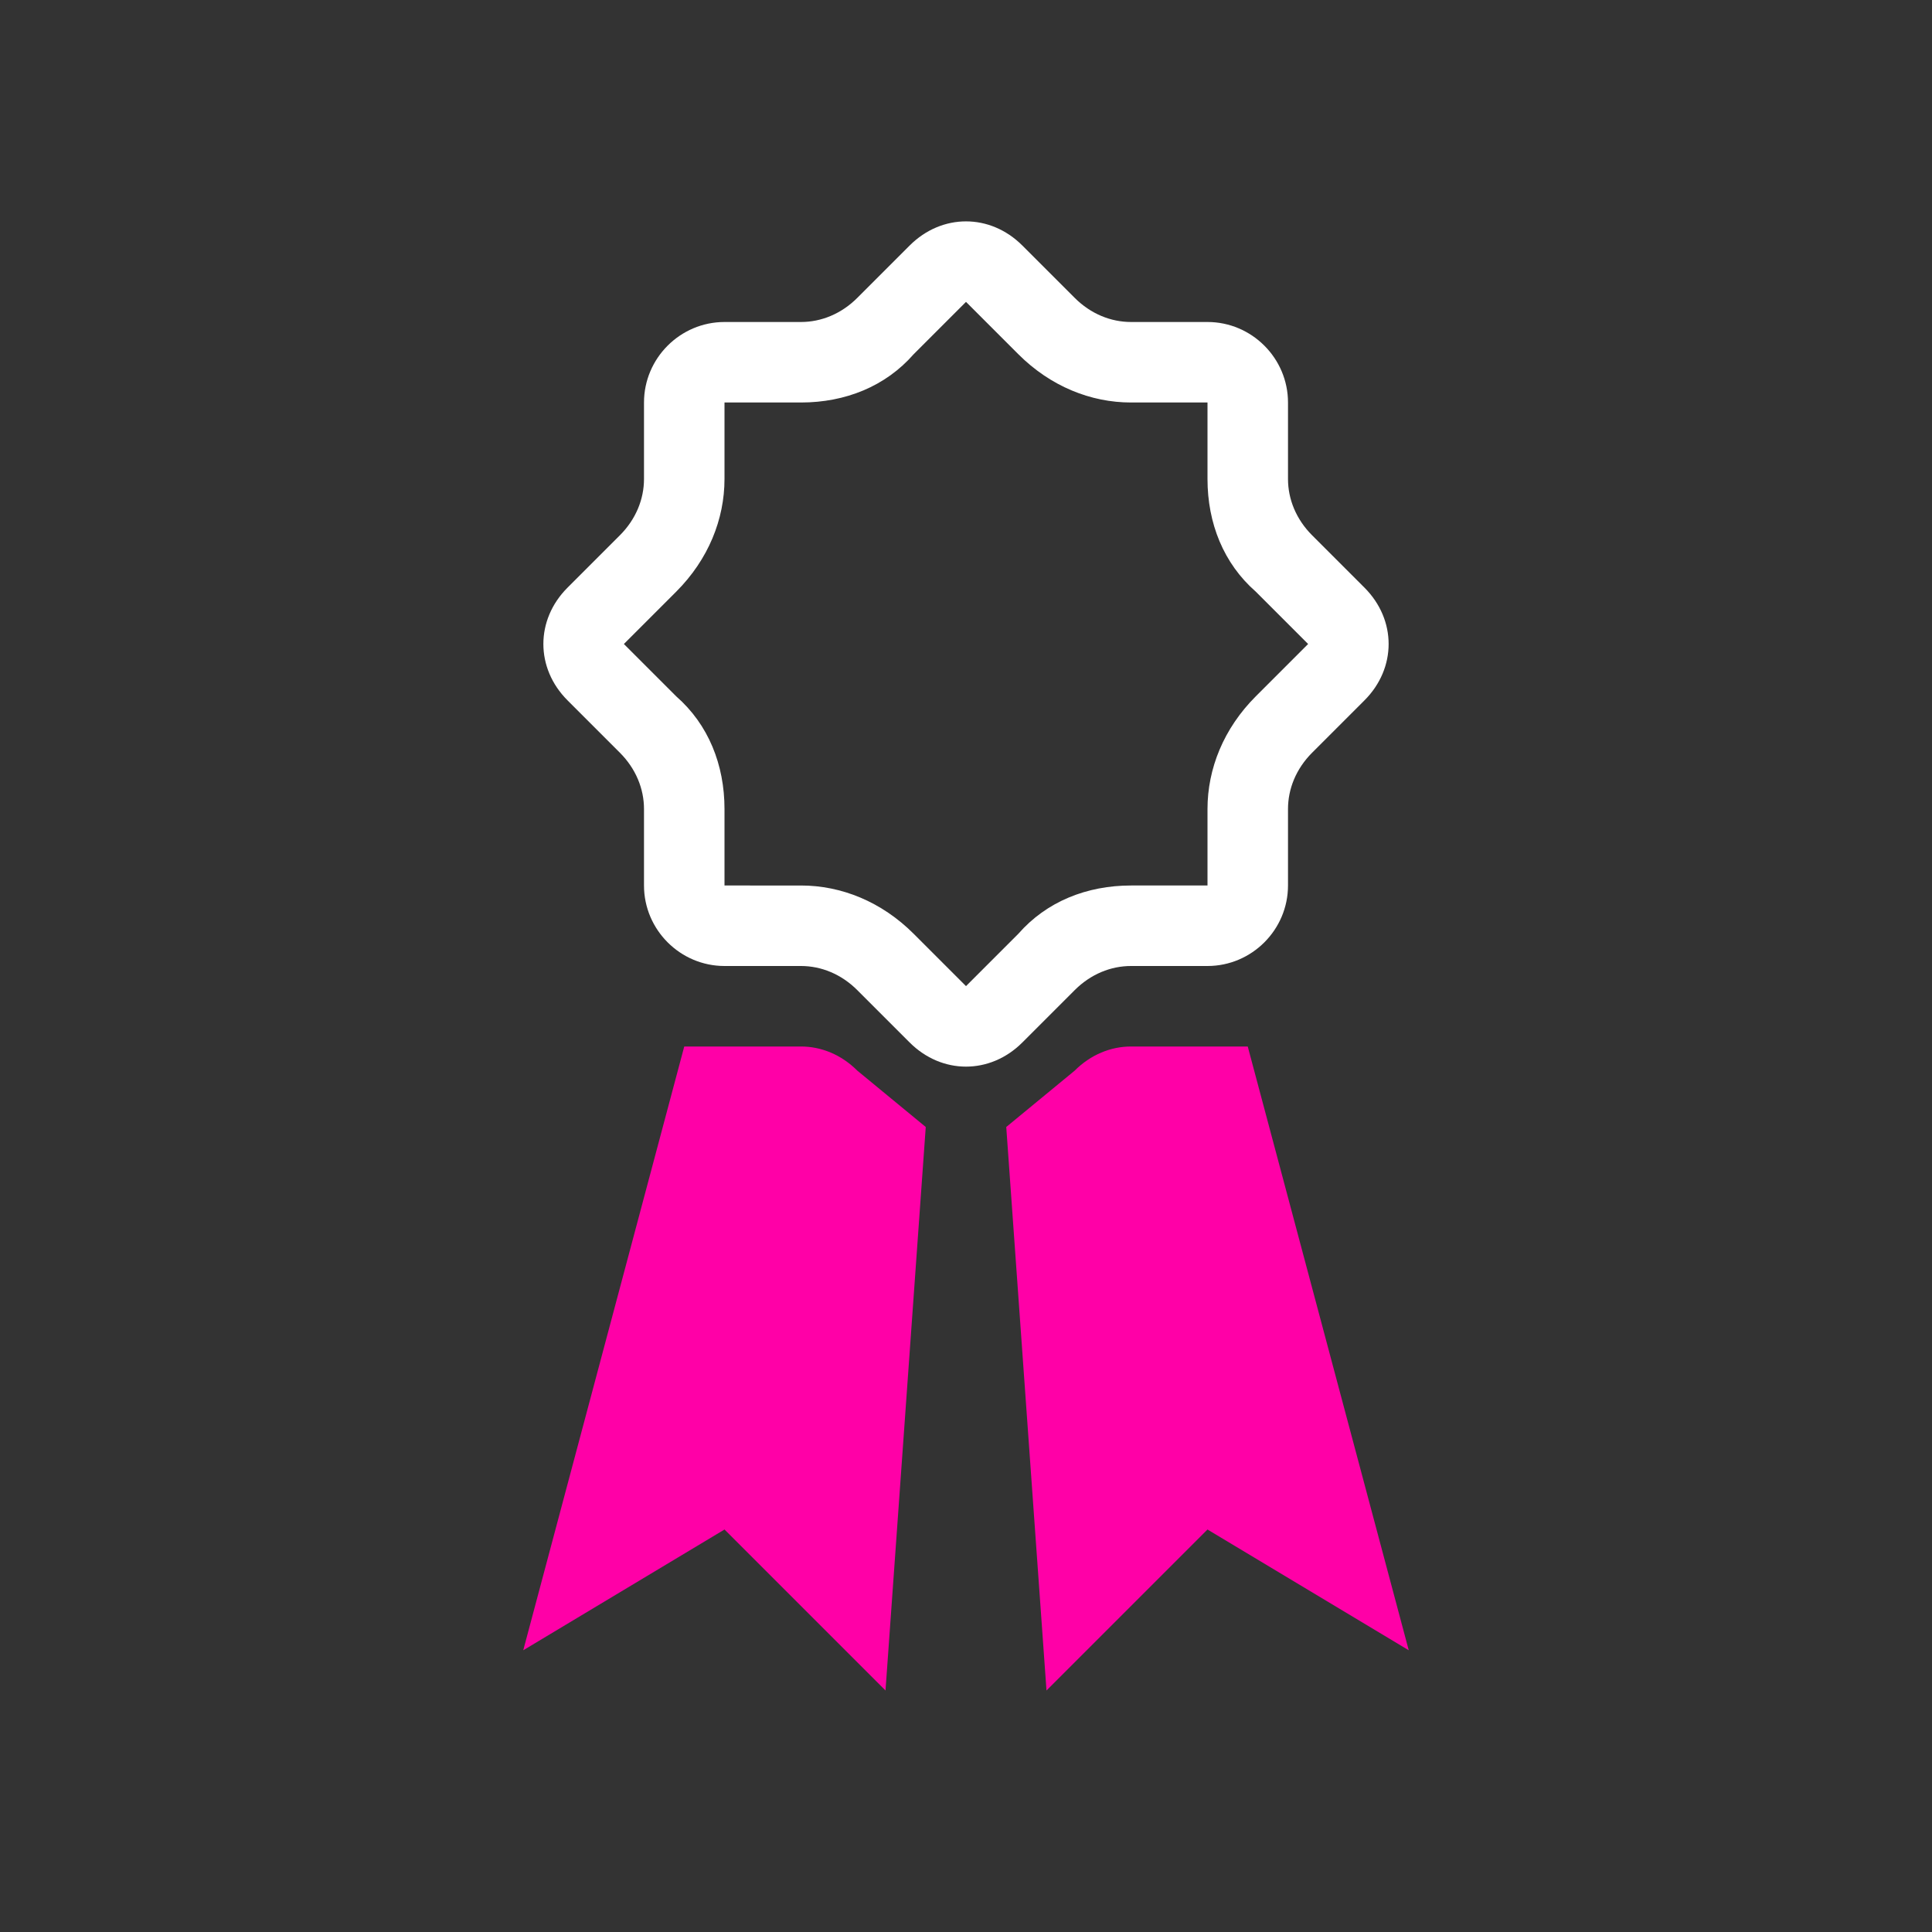 <svg xmlns="http://www.w3.org/2000/svg" viewBox="0 0 48 48"><rect x="0" y="0" width="48" height="48" fill="#333333" stroke="none"/><g fill='#FFFFFF'><path d="M24 7.5l1.3 1.3c.8.8 1.8 1.2 2.8 1.2H30v1.9c0 1.1.4 2.1 1.2 2.8l1.3 1.3-1.3 1.3c-.8.8-1.2 1.8-1.2 2.8V22h-1.9c-1.1 0-2.1.4-2.8 1.2L24 24.5l-1.3-1.3c-.8-.8-1.8-1.2-2.8-1.2H18v-1.9c0-1.1-.4-2.1-1.2-2.8L15.5 16l1.3-1.3c.8-.8 1.2-1.8 1.2-2.8V10h1.9c1.1 0 2.1-.4 2.8-1.2L24 7.5m0-2c-.5 0-1 .2-1.4.6l-1.3 1.3c-.4.4-.9.6-1.4.6H18c-1.1 0-2 .9-2 2v1.9c0 .5-.2 1-.6 1.4l-1.3 1.3c-.8.8-.8 2 0 2.8l1.3 1.3c.4.4.6.9.6 1.4V22c0 1.1.9 2 2 2h1.9c.5 0 1 .2 1.4.6l1.3 1.3c.4.4.9.6 1.4.6s1-.2 1.4-.6l1.3-1.3c.4-.4.9-.6 1.4-.6H30c1.1 0 2-.9 2-2v-1.9c0-.5.2-1 .6-1.4l1.3-1.3c.8-.8.8-2 0-2.8l-1.3-1.3c-.4-.4-.6-.9-.6-1.4V10c0-1.1-.9-2-2-2h-1.9c-.5 0-1-.2-1.4-.6l-1.3-1.3c-.4-.4-.9-.6-1.4-.6z"></path><path fill='#FF00A7' d="M21.3 26.6c-.4-.4-.9-.6-1.4-.6H17l-4 15 5-3 4 4 1-14-1.7-1.4zM31 26h-2.9c-.5 0-1 .2-1.4.6L25 28l1 14 4-4 5 3-4-15z"></path></g></svg>